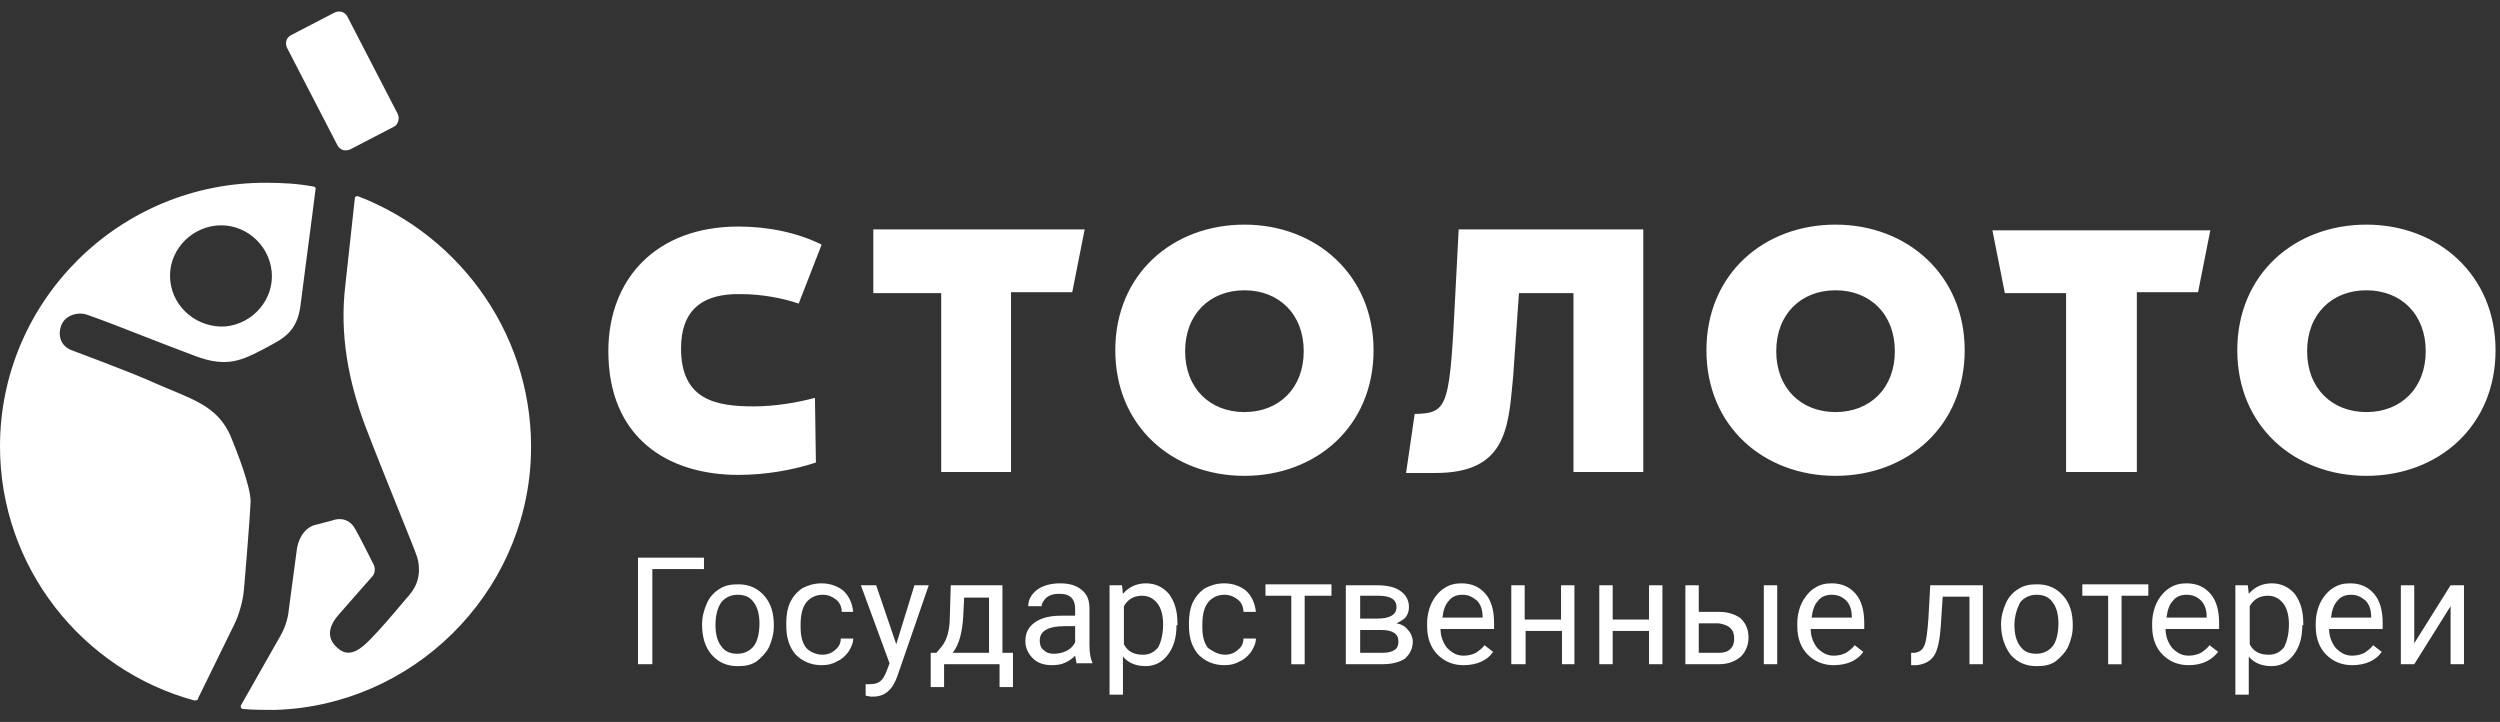 <svg width="187" height="54" viewBox="0 0 187 54" fill="none" xmlns="http://www.w3.org/2000/svg">
<rect x="0" y="0" width="187" height="54" fill="#333333" stroke="none"/>
<g id="logo / stoloto / horizontal full">
<path id="logo-horizontal" fill-rule="evenodd" clip-rule="evenodd" d="M26.186 11.18L29.477 9.471C29.763 9.329 29.906 8.902 29.763 8.546L25.971 1.215C25.756 0.859 25.399 0.788 25.041 0.931L21.75 2.639C21.392 2.852 21.32 3.208 21.463 3.564L25.256 10.895C25.47 11.251 25.828 11.322 26.186 11.18ZM18.244 44.135C18.173 44.918 17.887 45.985 17.529 46.697L14.81 52.248C14.81 52.391 14.667 52.391 14.524 52.391C6.153 50.113 -0 42.426 -0 33.387C-0 22.498 8.943 13.601 19.962 13.672C21.178 13.672 22.323 13.743 23.467 13.957C23.539 13.957 23.61 14.028 23.61 14.099C23.498 15.032 23.228 17.079 22.976 18.99C22.748 20.726 22.534 22.349 22.466 22.925C22.21 24.771 21.209 25.308 20.182 25.859C20.061 25.924 19.939 25.989 19.818 26.056L19.718 26.109C18.125 26.936 16.978 27.532 14.595 26.626C12.866 25.977 11.509 25.446 10.334 24.986C8.932 24.438 7.789 23.991 6.582 23.565C5.867 23.281 4.865 23.565 4.579 24.348C4.293 25.131 4.579 25.914 5.366 26.199C5.366 26.199 9.373 27.693 11.018 28.405C11.63 28.682 12.2 28.919 12.727 29.138C14.91 30.045 16.378 30.655 17.243 32.604C17.744 33.814 18.745 36.377 18.745 37.516C18.674 39.153 18.244 44.135 18.244 44.135ZM39.708 34.241C39.279 44.49 30.837 52.817 20.534 53.102C19.747 53.102 18.96 53.102 18.173 53.031C18.029 53.031 17.958 52.817 18.029 52.746L20.82 47.835C21.249 47.123 21.535 46.412 21.607 45.557L22.179 41.287C22.251 40.433 22.68 39.579 23.467 39.294L24.826 38.938C25.613 38.654 26.257 38.938 26.615 39.65C26.901 40.148 27.617 41.572 27.903 42.141L27.903 42.141C28.118 42.497 28.046 42.924 27.831 43.138C27.477 43.541 27.167 43.891 26.876 44.219C26.347 44.816 25.882 45.341 25.327 45.984C24.755 46.625 24.254 47.621 25.256 48.476C26.186 49.33 27.116 48.404 27.688 47.835C28.404 47.123 29.549 45.771 30.264 44.917C30.908 44.205 31.266 43.707 31.337 42.782C31.337 42.426 31.337 42.07 31.194 41.643C31.061 41.244 30.537 39.945 29.863 38.274L29.863 38.274L29.863 38.273C29.095 36.367 28.131 33.978 27.331 31.892C26.043 28.476 25.399 24.988 25.828 21.358L26.544 14.81C26.544 14.739 26.615 14.668 26.758 14.668C34.557 17.657 40.066 25.344 39.708 34.241ZM16.17 16.873C14.095 17.087 12.521 18.937 12.736 21.001C12.95 23.065 14.811 24.56 16.885 24.418C18.96 24.204 20.534 22.353 20.32 20.289C20.105 18.225 18.245 16.66 16.17 16.873ZM177.008 16.802C171.642 16.802 167.349 20.504 167.349 26.198C167.349 31.892 171.642 35.593 177.008 35.593C182.374 35.593 186.667 31.892 186.667 26.198C186.667 20.575 182.374 16.802 177.008 16.802ZM172.572 26.268C172.572 29.044 174.432 30.823 177.008 30.823C179.584 30.823 181.444 29.044 181.444 26.268C181.444 23.492 179.584 21.713 177.008 21.713C174.432 21.713 172.572 23.492 172.572 26.268ZM137.299 16.802C131.933 16.802 127.641 20.504 127.641 26.198C127.641 31.892 131.933 35.593 137.299 35.593C142.666 35.593 146.958 31.892 146.958 26.198C146.958 20.575 142.666 16.802 137.299 16.802ZM132.863 26.268C132.863 29.044 134.724 30.823 137.299 30.823C139.875 30.823 141.735 29.044 141.735 26.268C141.735 23.492 139.875 21.713 137.299 21.713C134.724 21.713 132.863 23.492 132.863 26.268ZM109.109 17.157H122.918V35.307H117.695V21.926H113.617L113.187 28.118C113.172 28.285 113.156 28.451 113.141 28.617L113.141 28.617C112.813 32.193 112.521 35.378 107.392 35.378H105.174L105.818 30.965C108.41 30.902 108.432 30.451 108.896 21.267C108.957 20.055 109.026 18.692 109.109 17.157ZM83.424 26.198C83.424 20.504 87.717 16.802 93.083 16.802C98.449 16.802 102.742 20.575 102.742 26.198C102.742 31.892 98.449 35.593 93.083 35.593C87.717 35.593 83.424 31.892 83.424 26.198ZM93.083 30.823C90.507 30.823 88.647 29.044 88.647 26.268C88.647 23.492 90.507 21.713 93.083 21.713C95.658 21.713 97.519 23.492 97.519 26.268C97.519 29.044 95.658 30.823 93.083 30.823ZM56.379 30.398C53.517 30.398 50.941 29.899 50.941 26.056C50.941 23.28 52.444 21.928 55.449 21.999C56.88 21.999 58.526 22.284 59.742 22.711L61.459 18.298C59.599 17.373 57.381 16.946 55.234 16.946C49.081 16.946 45.504 20.86 45.504 26.27C45.504 32.746 49.94 35.522 55.234 35.522C57.238 35.522 59.313 35.166 61.03 34.597L60.958 29.757C59.67 30.113 57.953 30.398 56.379 30.398ZM65.323 17.157H81.134L80.204 21.855H75.625V35.307H70.402V21.926H65.323V17.157ZM165.331 17.229L165.346 17.157V17.229H165.331ZM149.033 17.229H165.331L164.415 21.855H159.836V35.307H154.542V21.926H149.963L149.033 17.229ZM52.658 42.566H48.795V49.684H47.722V41.712H52.658V42.566ZM52.873 45.13C52.658 45.628 52.515 46.127 52.515 46.696C52.515 47.621 52.73 48.404 53.231 48.974C53.732 49.543 54.376 49.828 55.163 49.828C55.735 49.828 56.164 49.757 56.594 49.472C56.951 49.187 57.309 48.831 57.524 48.404C57.738 47.906 57.882 47.408 57.882 46.838V46.767C57.882 45.842 57.667 45.13 57.166 44.561C56.665 43.991 56.021 43.707 55.234 43.707C54.662 43.707 54.233 43.778 53.803 44.063C53.446 44.276 53.088 44.632 52.873 45.13ZM53.517 46.766C53.517 47.406 53.66 47.976 53.946 48.332C54.233 48.759 54.662 48.901 55.163 48.901C55.663 48.901 56.093 48.688 56.379 48.332C56.665 47.976 56.808 47.335 56.808 46.623C56.808 45.983 56.665 45.413 56.379 45.058C56.093 44.631 55.663 44.488 55.163 44.488C54.662 44.488 54.233 44.702 53.946 45.058C53.66 45.485 53.517 46.054 53.517 46.766ZM62.461 48.616C62.246 48.83 61.888 48.972 61.531 48.972C61.03 48.972 60.6 48.759 60.314 48.474C60.028 48.118 59.885 47.62 59.885 46.908V46.695C59.885 45.983 60.028 45.413 60.314 45.058C60.6 44.702 61.03 44.488 61.531 44.488C61.96 44.488 62.246 44.631 62.532 44.844C62.818 45.058 62.962 45.413 62.962 45.769H63.82C63.748 45.129 63.534 44.631 63.105 44.204C62.675 43.848 62.103 43.634 61.459 43.634C60.887 43.634 60.457 43.776 60.028 43.99C59.599 44.275 59.312 44.631 59.098 45.058C58.883 45.556 58.812 46.054 58.812 46.623V46.766C58.812 47.691 59.026 48.403 59.527 48.972C60.028 49.471 60.672 49.755 61.459 49.755C61.888 49.755 62.246 49.684 62.604 49.471C62.962 49.328 63.248 49.043 63.462 48.759C63.677 48.403 63.82 48.118 63.82 47.762H62.89C62.89 48.118 62.747 48.403 62.461 48.616ZM67.04 48.189L68.399 43.776H69.472L67.111 50.609C66.753 51.605 66.181 52.104 65.322 52.104H65.108L64.75 52.033V51.178H65.036C65.394 51.178 65.68 51.107 65.823 50.965C66.038 50.823 66.181 50.538 66.324 50.182L66.539 49.613L64.392 43.776H65.537L67.04 48.189ZM70.403 48.403L70.045 48.83H69.616V51.392H70.617V49.684H74.767V51.392H75.769V48.83H74.982V43.776H71.118L71.047 46.125C71.047 47.121 70.832 47.904 70.403 48.403ZM71.261 48.831H73.98V44.703H72.119L72.048 46.126C71.976 47.265 71.762 48.191 71.261 48.831ZM80.482 49.364C80.503 49.495 80.52 49.601 80.562 49.684V49.613H81.707V49.542C81.564 49.257 81.492 48.83 81.492 48.261V45.556C81.492 44.915 81.349 44.488 80.92 44.132C80.49 43.776 79.99 43.634 79.274 43.634C78.845 43.634 78.415 43.705 78.058 43.848C77.7 43.99 77.414 44.204 77.199 44.488C76.985 44.773 76.913 45.058 76.913 45.342H77.915C77.915 45.129 78.058 44.915 78.272 44.702C78.559 44.488 78.845 44.417 79.203 44.417C79.632 44.417 79.918 44.488 80.133 44.702C80.347 44.915 80.419 45.2 80.419 45.556V46.054H79.417C78.559 46.054 77.915 46.196 77.414 46.552C76.913 46.908 76.698 47.335 76.698 47.976C76.698 48.474 76.913 48.901 77.271 49.257C77.629 49.613 78.129 49.755 78.702 49.755C79.417 49.755 79.918 49.542 80.419 49.043C80.449 49.163 80.466 49.269 80.482 49.364ZM78.845 48.901C79.131 48.901 79.489 48.83 79.775 48.687C80.061 48.545 80.276 48.331 80.419 48.047V46.837H79.632C78.416 46.837 77.772 47.193 77.772 47.904C77.772 48.189 77.843 48.474 78.058 48.616C78.273 48.83 78.487 48.901 78.845 48.901ZM87.359 48.972C87.788 48.403 88.003 47.691 88.003 46.766H88.074V46.623C88.074 45.698 87.86 44.986 87.43 44.417C87.001 43.919 86.429 43.634 85.713 43.634C84.998 43.634 84.425 43.919 83.996 44.417L83.925 43.776H82.994V51.962H83.996V49.115C84.425 49.613 84.998 49.826 85.713 49.826C86.357 49.826 86.93 49.542 87.359 48.972ZM87.001 46.696C87.001 46.055 86.858 45.486 86.572 45.13C86.286 44.774 85.928 44.561 85.427 44.561C84.783 44.561 84.354 44.846 84.068 45.344V48.191C84.354 48.76 84.855 48.974 85.499 48.974C86 48.974 86.357 48.76 86.644 48.404C86.858 47.977 87.001 47.408 87.001 46.696ZM92.582 48.616C92.367 48.83 92.01 48.972 91.652 48.972C91.151 48.972 90.793 48.759 90.364 48.474C90.078 48.118 89.935 47.62 89.935 46.908V46.695C89.935 45.983 90.078 45.413 90.364 45.058C90.65 44.702 91.079 44.488 91.58 44.488C92.01 44.488 92.296 44.631 92.582 44.844C92.868 45.058 93.011 45.413 93.011 45.769H93.941C93.87 45.129 93.655 44.631 93.226 44.204C92.797 43.848 92.224 43.634 91.58 43.634C91.008 43.634 90.579 43.776 90.149 43.99C89.72 44.275 89.434 44.631 89.219 45.058C89.004 45.556 88.933 46.054 88.933 46.623V46.766C88.933 47.691 89.148 48.403 89.648 48.972C90.149 49.471 90.793 49.755 91.58 49.755C92.01 49.755 92.367 49.684 92.725 49.471C93.083 49.328 93.369 49.043 93.584 48.759C93.798 48.403 93.941 48.118 93.941 47.762H93.011C93.011 48.118 92.868 48.403 92.582 48.616ZM99.594 44.561H97.59V49.685H96.589V44.561H94.657V43.707H99.594V44.561ZM100.667 43.776V49.684H103.386C104.101 49.684 104.674 49.541 105.103 49.257C105.461 48.901 105.675 48.545 105.675 47.976C105.675 47.691 105.532 47.335 105.317 47.121C105.103 46.837 104.817 46.694 104.459 46.623C104.745 46.481 105.031 46.339 105.174 46.125C105.317 45.912 105.389 45.698 105.389 45.413C105.389 44.915 105.174 44.488 104.745 44.203C104.387 43.919 103.743 43.776 102.956 43.776H100.667ZM101.74 46.269H103.028C103.958 46.269 104.459 45.984 104.459 45.415C104.459 44.846 104.029 44.561 103.099 44.561H101.74V46.269ZM101.74 48.831V47.123H103.314C104.172 47.123 104.602 47.407 104.602 47.977C104.602 48.261 104.53 48.475 104.315 48.617C104.101 48.76 103.815 48.831 103.385 48.831H101.74ZM109.467 49.755C108.68 49.755 108.037 49.471 107.536 48.972C107.035 48.474 106.749 47.762 106.749 46.837V46.623C106.749 46.054 106.892 45.485 107.106 45.058C107.321 44.631 107.679 44.204 108.037 43.99C108.466 43.705 108.895 43.634 109.324 43.634C110.111 43.634 110.684 43.919 111.113 44.417C111.542 44.915 111.757 45.627 111.757 46.623V47.05H107.75C107.75 47.62 107.965 48.118 108.251 48.474C108.609 48.83 108.967 49.043 109.467 49.043C109.825 49.043 110.111 48.972 110.398 48.83C110.612 48.688 110.898 48.474 111.042 48.261L111.685 48.759C111.256 49.399 110.469 49.755 109.467 49.755ZM108.394 44.915C108.608 44.631 108.966 44.488 109.395 44.488C109.825 44.488 110.111 44.631 110.469 44.915C110.755 45.2 110.898 45.627 110.898 46.125V46.196H107.893C107.964 45.627 108.107 45.2 108.394 44.915ZM117.767 49.684H116.836V47.193H114.118V49.684H113.044V43.776H114.046V46.339H116.765V43.776H117.767V49.684ZM123.347 49.684H124.349V43.776H123.347V46.339H120.629V43.776H119.627V49.684H120.629V47.193H123.347V49.684ZM127.068 45.769H128.642C129.286 45.769 129.858 45.983 130.216 46.267C130.574 46.623 130.788 47.05 130.788 47.691C130.788 48.26 130.574 48.758 130.216 49.114C129.787 49.47 129.286 49.684 128.57 49.684H126.066V43.776H127.068V45.769ZM127.068 48.831V46.625H128.57C128.928 46.696 129.214 46.767 129.429 46.981C129.643 47.194 129.715 47.408 129.715 47.764C129.715 48.12 129.643 48.333 129.429 48.547C129.214 48.76 128.928 48.831 128.57 48.831H127.068ZM132.935 49.684H131.933V43.776H132.935V49.684ZM135.224 48.972C135.725 49.471 136.369 49.755 137.156 49.755C138.158 49.755 138.945 49.399 139.374 48.759L138.73 48.261C138.587 48.474 138.301 48.688 138.086 48.83C137.8 48.972 137.514 49.043 137.156 49.043C136.655 49.043 136.298 48.83 135.94 48.474C135.654 48.118 135.439 47.62 135.439 47.05H139.446V46.623C139.446 45.627 139.231 44.915 138.802 44.417C138.372 43.919 137.8 43.634 137.013 43.634C136.584 43.634 136.155 43.705 135.725 43.99C135.367 44.204 135.01 44.631 134.795 45.058C134.58 45.485 134.437 46.054 134.437 46.623V46.837C134.437 47.762 134.724 48.474 135.224 48.972ZM137.013 44.488C136.584 44.488 136.226 44.631 136.011 44.915C135.725 45.2 135.582 45.627 135.51 46.196H138.515V46.125C138.515 45.627 138.372 45.2 138.086 44.915C137.8 44.631 137.442 44.488 137.013 44.488ZM148.318 49.684V43.776H144.383L144.24 46.339C144.168 47.264 144.096 47.904 143.953 48.26C143.81 48.616 143.596 48.759 143.238 48.83H142.952V49.755H143.381C143.953 49.684 144.383 49.47 144.669 49.043C144.955 48.616 145.098 47.833 145.17 46.837L145.313 44.63H147.316V49.684H148.318ZM149.677 46.696C149.677 46.127 149.82 45.628 150.034 45.13C150.249 44.632 150.607 44.276 150.964 44.063C151.394 43.778 151.823 43.707 152.395 43.707C153.182 43.707 153.826 43.991 154.327 44.561C154.828 45.13 155.043 45.842 155.043 46.767V46.838C155.043 47.408 154.899 47.906 154.685 48.404C154.47 48.831 154.112 49.187 153.755 49.472C153.325 49.757 152.896 49.828 152.324 49.828C151.537 49.828 150.893 49.543 150.392 48.974C149.963 48.404 149.677 47.621 149.677 46.696ZM151.108 48.332C150.822 47.976 150.679 47.406 150.679 46.766C150.679 46.054 150.893 45.485 151.108 45.058C151.394 44.702 151.823 44.488 152.324 44.488C152.825 44.488 153.254 44.631 153.541 45.058C153.827 45.413 153.97 45.983 153.97 46.623C153.97 47.335 153.827 47.976 153.541 48.332C153.254 48.688 152.825 48.901 152.324 48.901C151.823 48.901 151.394 48.759 151.108 48.332ZM160.695 44.561H158.691V49.685H157.69V44.561H155.758V43.707H160.695V44.561ZM161.768 48.972C162.269 49.471 162.912 49.755 163.699 49.755C164.701 49.755 165.417 49.399 165.917 48.759L165.274 48.261C165.13 48.474 164.844 48.688 164.63 48.83C164.343 48.972 164.057 49.043 163.699 49.043C163.199 49.043 162.841 48.83 162.483 48.474C162.197 48.118 161.982 47.62 161.982 47.05H165.989V46.623C165.989 45.627 165.774 44.915 165.345 44.417C164.916 43.919 164.343 43.634 163.556 43.634C163.127 43.634 162.698 43.705 162.269 43.99C161.911 44.204 161.553 44.631 161.338 45.058C161.124 45.485 160.981 46.054 160.981 46.623V46.837C160.981 47.762 161.267 48.474 161.768 48.972ZM163.557 44.488C163.127 44.488 162.77 44.631 162.555 44.915C162.269 45.2 162.126 45.627 162.054 46.196H165.059V46.125C165.059 45.627 164.916 45.2 164.63 44.915C164.344 44.631 163.986 44.488 163.557 44.488ZM171.57 48.972C172 48.403 172.214 47.691 172.214 46.766H172.286V46.623C172.286 45.698 172.071 44.986 171.642 44.417C171.213 43.919 170.64 43.634 169.925 43.634C169.209 43.634 168.637 43.919 168.208 44.417L168.136 43.776H167.206V51.962H168.208V49.115C168.637 49.613 169.209 49.826 169.925 49.826C170.569 49.826 171.141 49.542 171.57 48.972ZM171.212 46.696C171.212 46.055 171.069 45.486 170.783 45.13C170.497 44.774 170.139 44.561 169.638 44.561C168.994 44.561 168.565 44.846 168.279 45.344V48.191C168.565 48.76 169.066 48.974 169.71 48.974C170.211 48.974 170.568 48.76 170.855 48.404C171.069 47.977 171.212 47.408 171.212 46.696ZM174.003 48.972C174.504 49.471 175.148 49.755 175.935 49.755C176.936 49.755 177.723 49.399 178.153 48.759L177.509 48.261C177.366 48.474 177.079 48.688 176.865 48.83C176.578 48.972 176.292 49.043 175.935 49.043C175.434 49.043 175.076 48.83 174.718 48.474C174.432 48.118 174.217 47.62 174.217 47.05H178.224V46.623C178.224 45.627 178.009 44.915 177.58 44.417C177.151 43.919 176.578 43.634 175.791 43.634C175.362 43.634 174.933 43.705 174.504 43.99C174.146 44.204 173.788 44.631 173.574 45.058C173.359 45.485 173.216 46.054 173.216 46.623V46.837C173.216 47.762 173.502 48.474 174.003 48.972ZM175.863 44.488C175.434 44.488 175.076 44.631 174.861 44.915C174.575 45.2 174.432 45.627 174.36 46.196H177.365V46.125C177.365 45.627 177.222 45.2 176.936 44.915C176.578 44.631 176.292 44.488 175.863 44.488ZM184.306 43.776H183.304L180.585 48.118V43.776H179.584V49.684H180.585L183.304 45.342V49.684H184.306V43.776Z" fill="white"/>
</g>
</svg>
